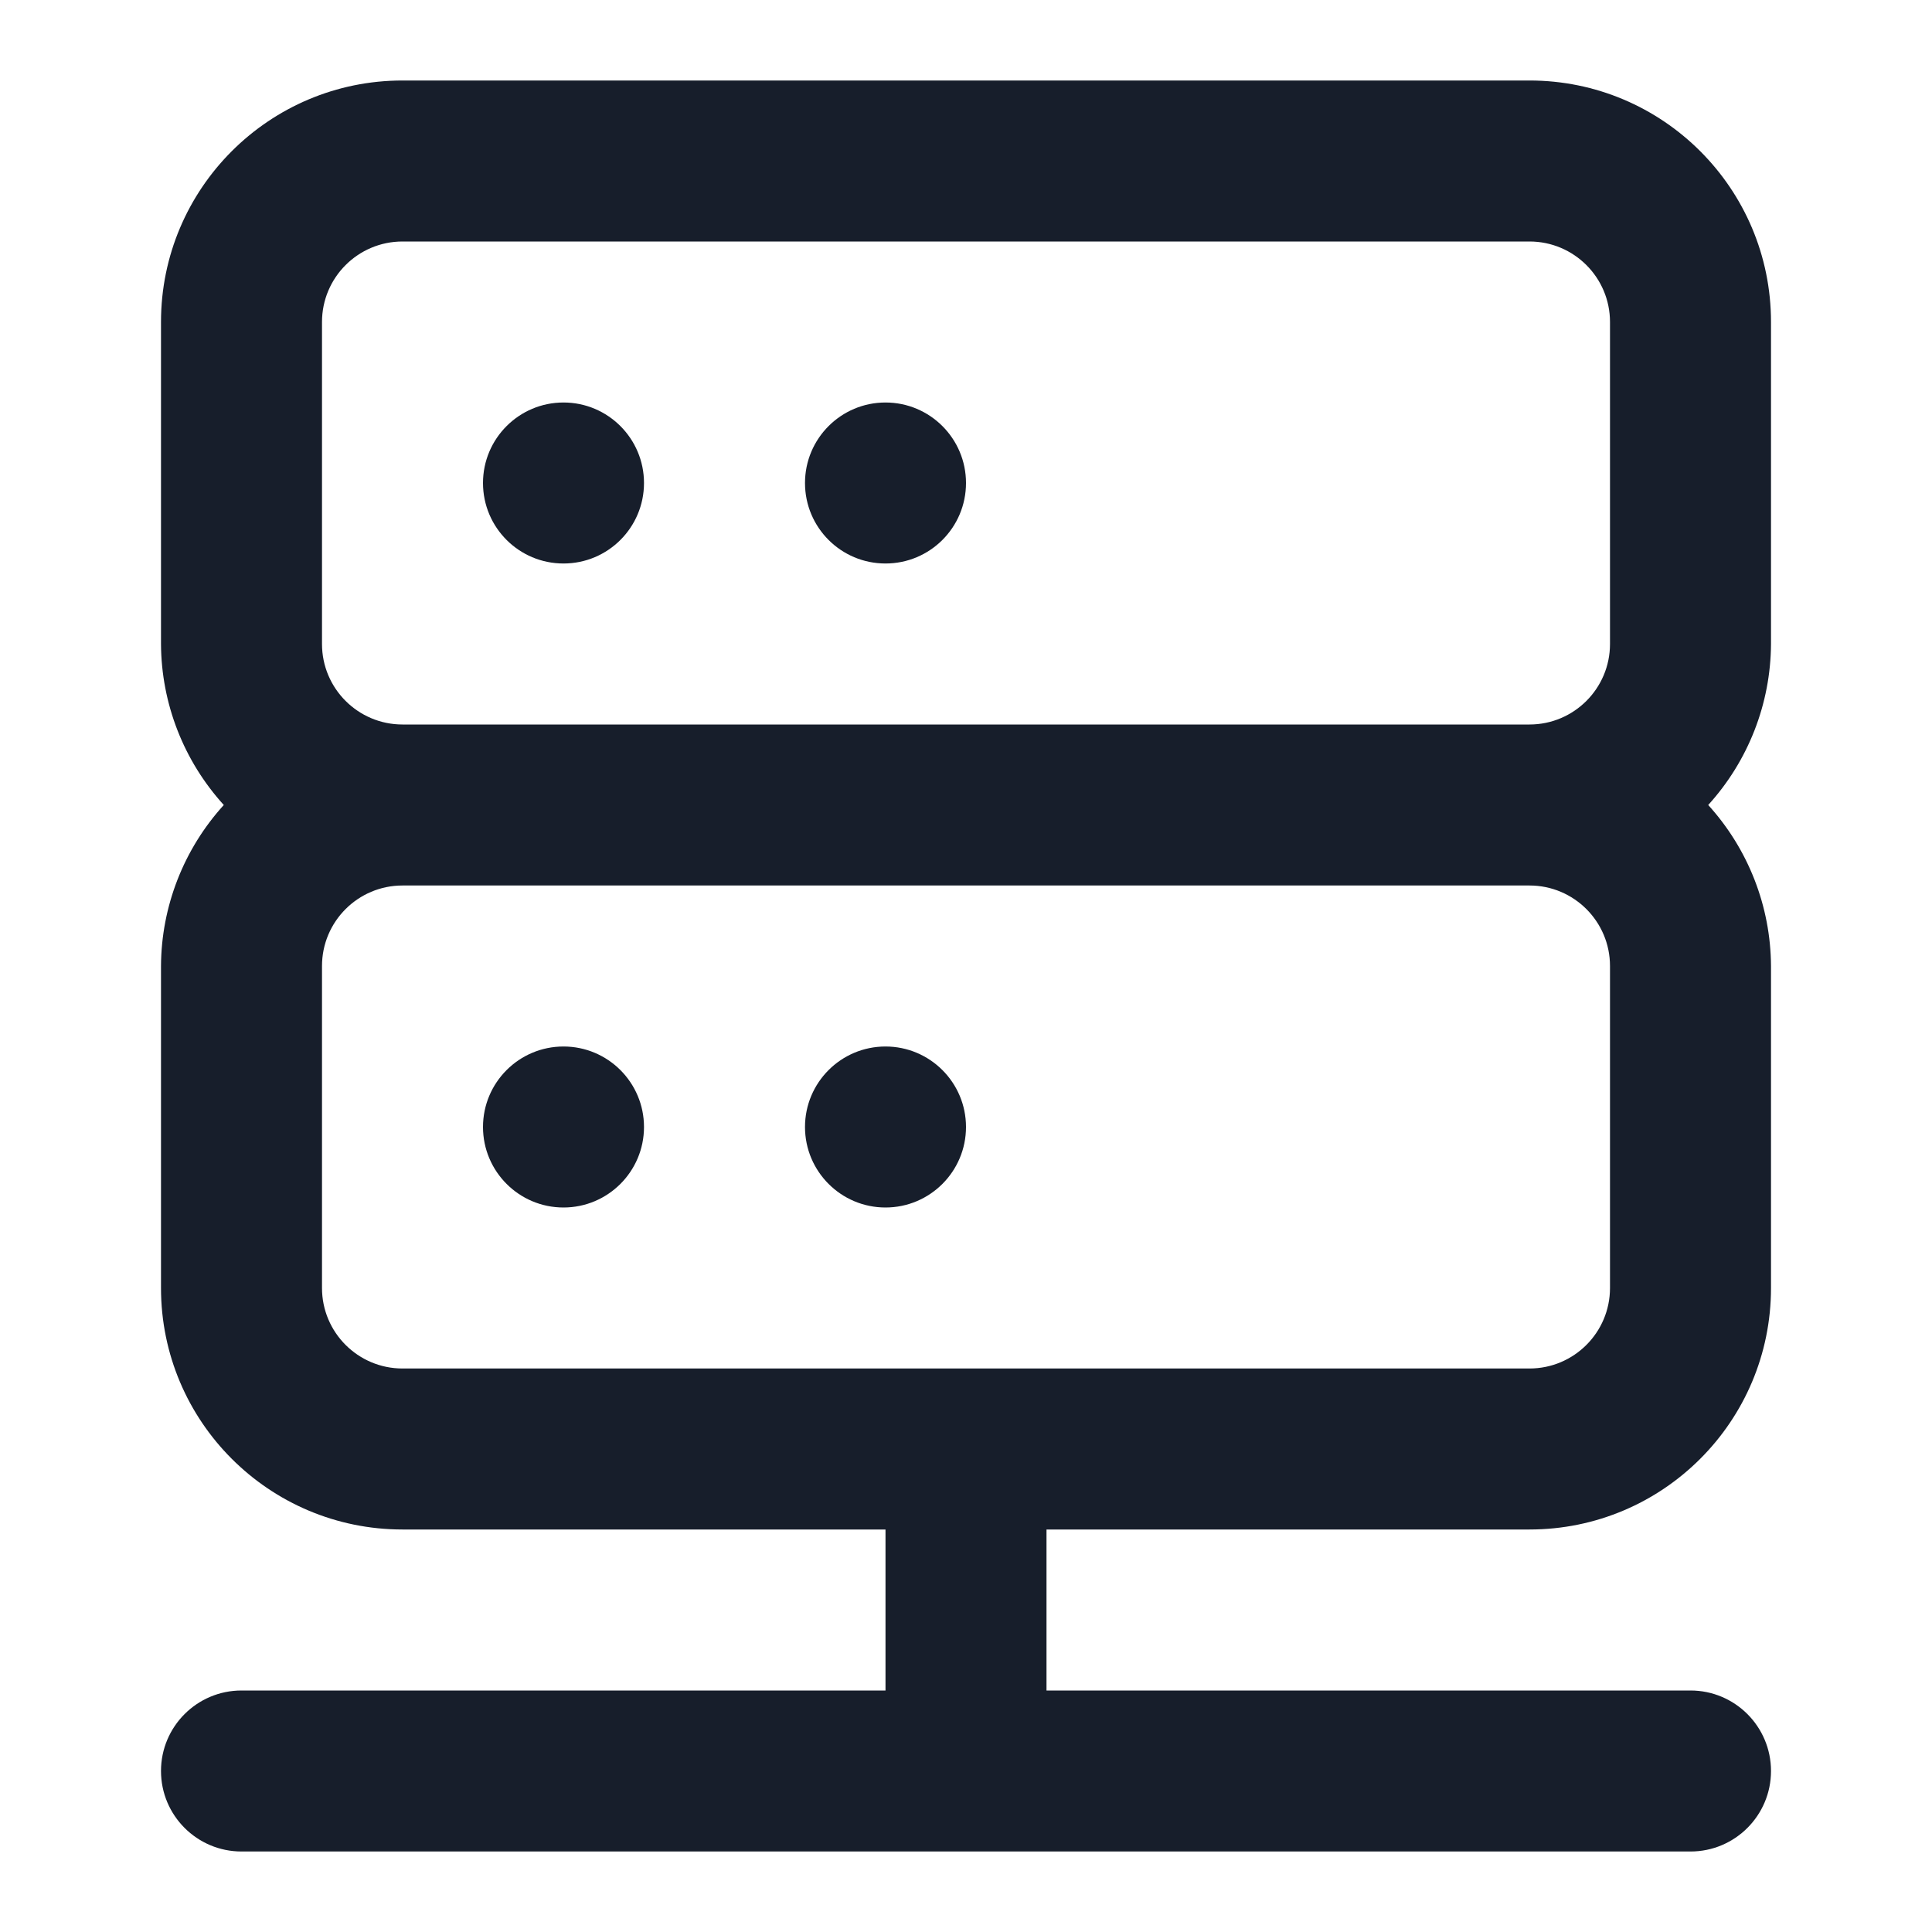 <svg width="24" height="24" viewBox="0 0 24 24" fill="none" xmlns="http://www.w3.org/2000/svg">
<path fill-rule="evenodd" clip-rule="evenodd" d="M11 13C10.448 13 10 13.448 10 14C10 14.552 10.448 15 11 15C11.552 15 12 14.552 12 14C12 13.448 11.552 13 11 13ZM7 13C6.448 13 6 13.448 6 14C6 14.552 6.448 15 7 15C7.552 15 8 14.552 8 14C8 13.448 7.552 13 7 13ZM22 4C22 2.343 20.657 1 19 1H5C3.343 1 2 2.343 2 4V8C2.004 8.74 2.282 9.452 2.78 10C2.282 10.548 2.004 11.26 2 12V16C2 17.657 3.343 19 5 19H11V21H3C2.448 21 2 21.448 2 22C2 22.552 2.448 23 3 23H21C21.552 23 22 22.552 22 22C22 21.448 21.552 21 21 21H13V19H19C20.657 19 22 17.657 22 16V12C21.996 11.26 21.718 10.548 21.22 10C21.718 9.452 21.996 8.74 22 8V4ZM20 16C20 16.552 19.552 17 19 17H5C4.448 17 4 16.552 4 16V12C4 11.448 4.448 11 5 11H19C19.552 11 20 11.448 20 12V16ZM20 8C20 8.552 19.552 9 19 9H5C4.448 9 4 8.552 4 8V4C4 3.448 4.448 3 5 3H19C19.552 3 20 3.448 20 4V8ZM11 5C10.448 5 10 5.448 10 6C10 6.553 10.448 7 11 7C11.552 7 12 6.553 12 6C12 5.448 11.552 5 11 5ZM7 5C6.448 5 6 5.448 6 6C6 6.553 6.448 7 7 7C7.552 7 8 6.553 8 6C8 5.448 7.552 5 7 5Z" fill="#171E2B"/>
</svg>
